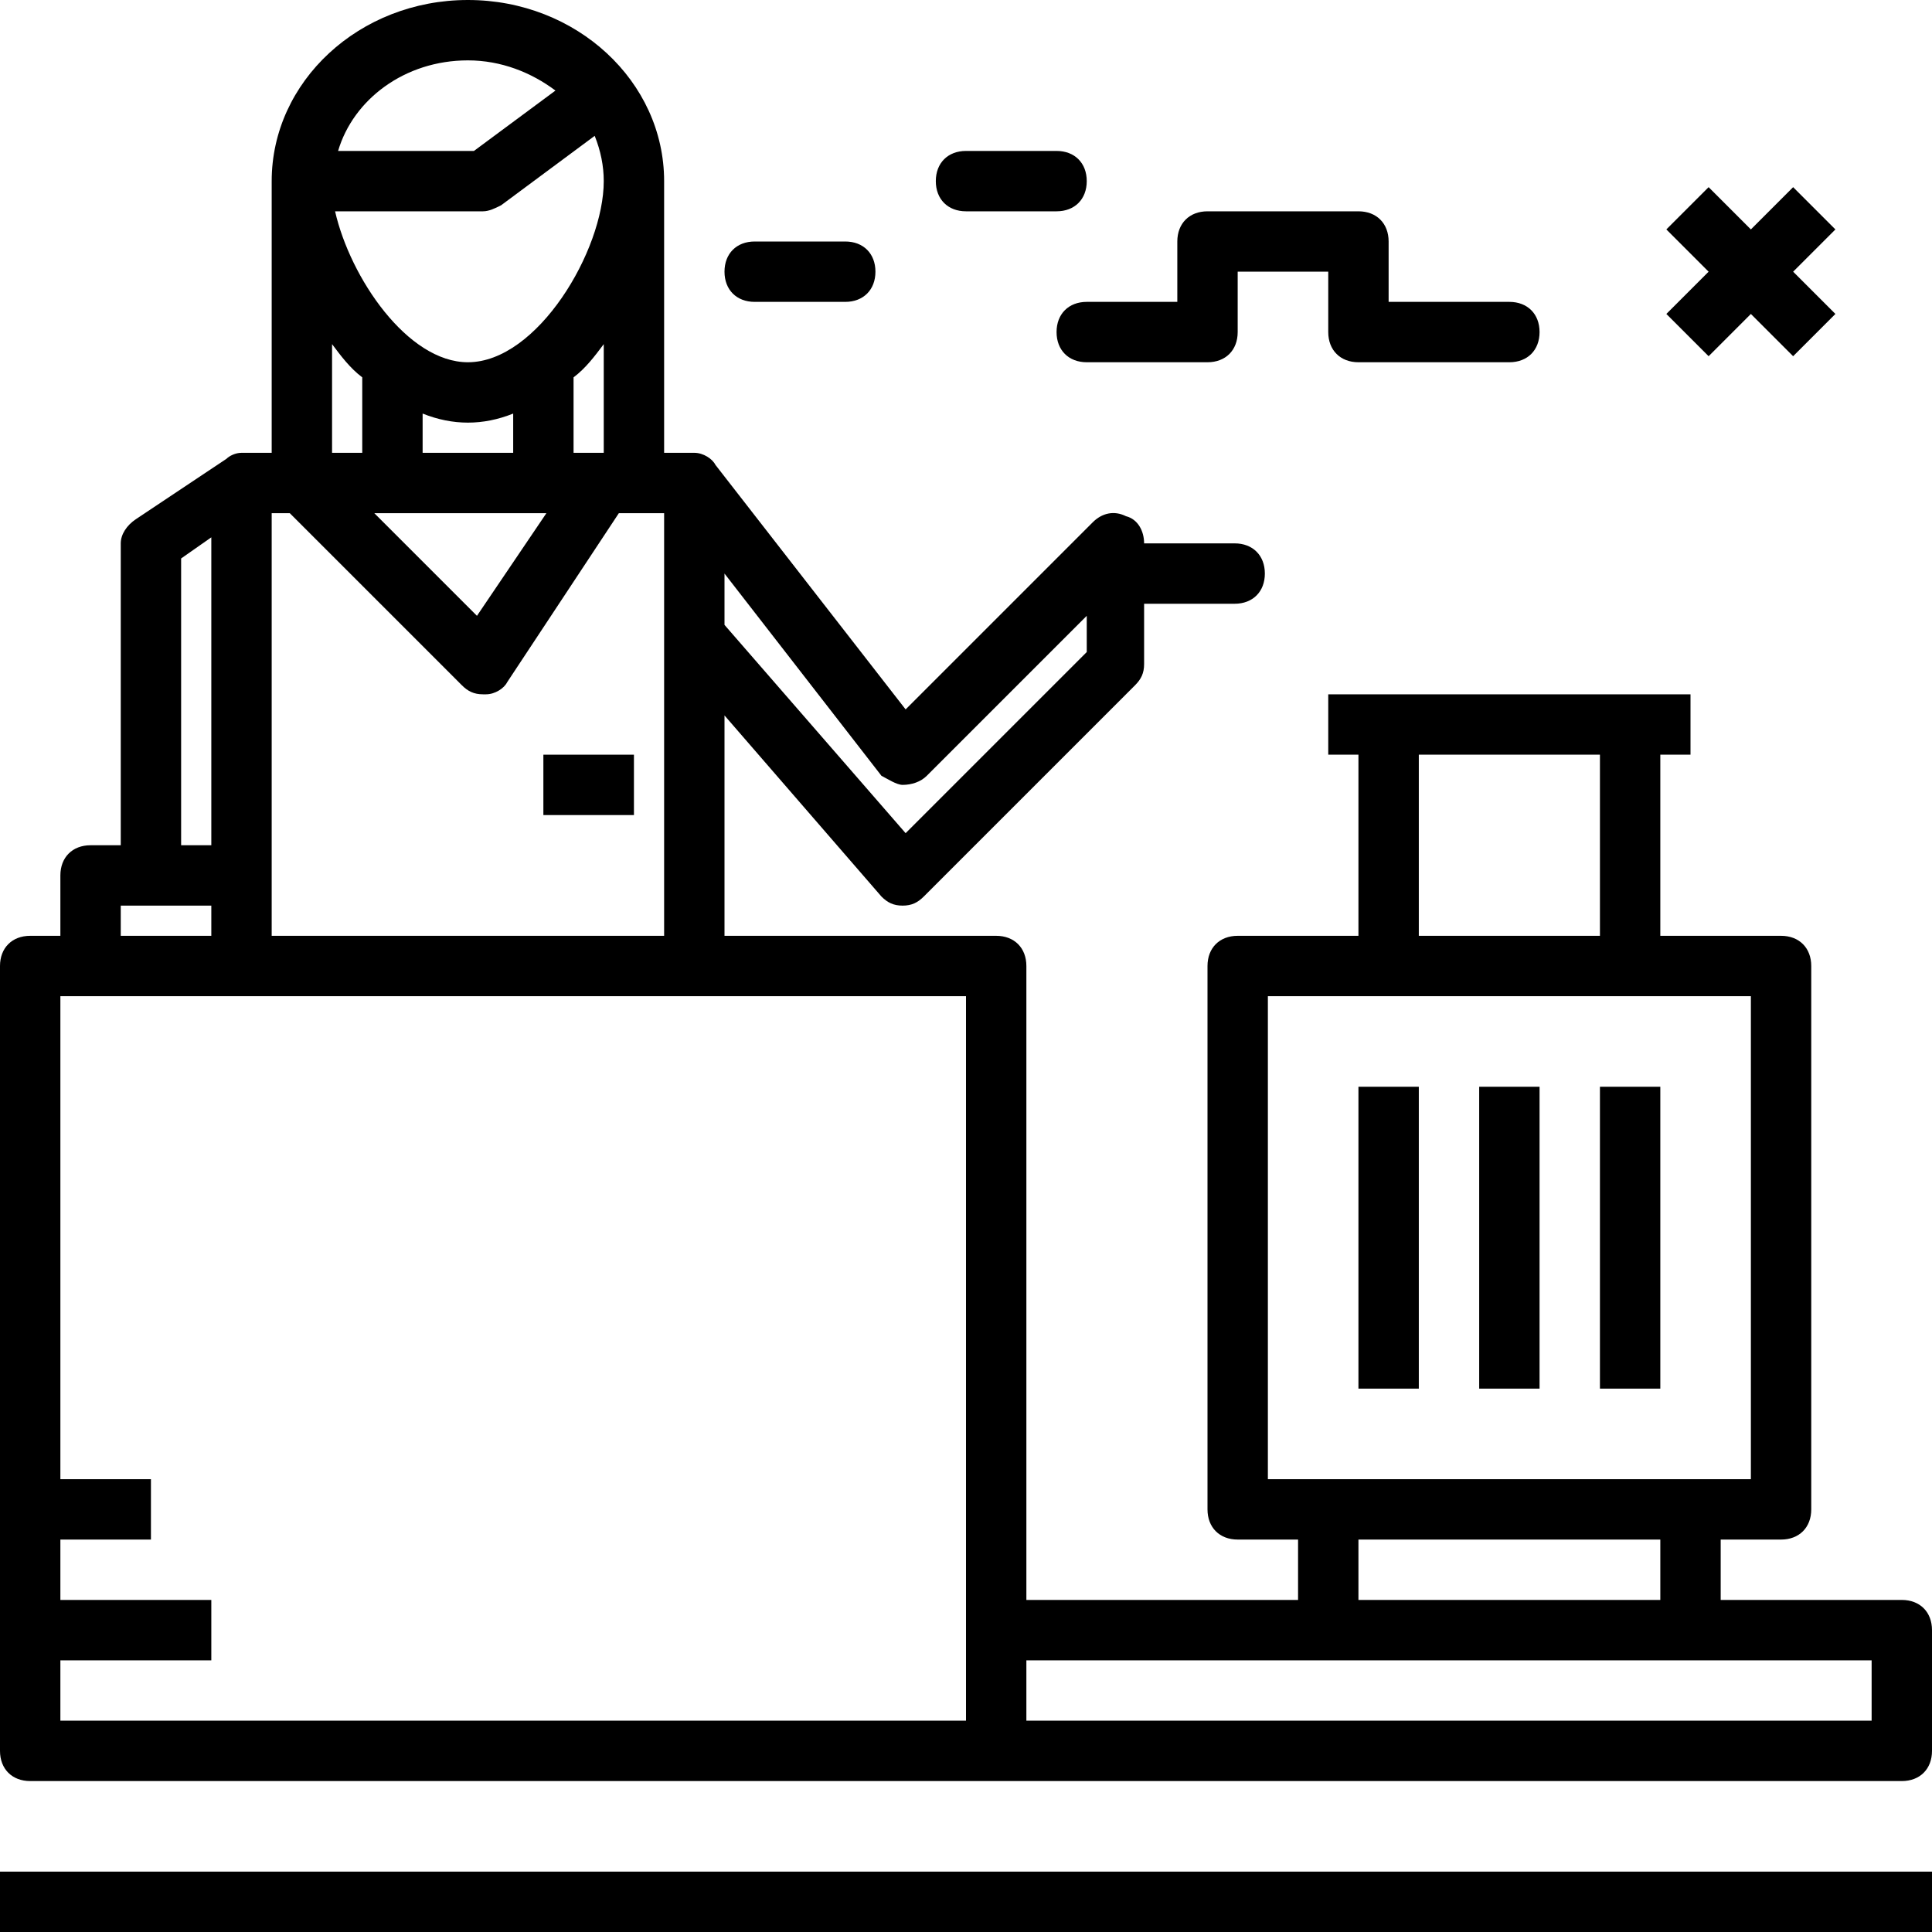 <?xml version="1.0" encoding="iso-8859-1"?>
<!-- Generator: Adobe Illustrator 19.0.0, SVG Export Plug-In . SVG Version: 6.00 Build 0)  -->
<svg version="1.1" id="Capa_1" xmlns="http://www.w3.org/2000/svg" xmlns:xlink="http://www.w3.org/1999/xlink" x="0px" y="0px"
	 viewBox="0 0 512 512" style="enable-background:new 0 0 512 512;" xml:space="preserve">
<g>
	<g>
		<g>
			<polygon points="452.8,94.4 464,83.2 475.2,94.4 486.4,83.2 475.2,72 486.4,60.8 475.2,49.6 464,60.8 452.8,49.6 441.6,60.8 
				452.8,72 441.6,83.2 			"/>
			<rect x="144" y="200" width="24" height="16"/>
			<path d="M504,424h-48v-16h16c4.8,0,8-3.2,8-8V256c0-4.8-3.2-8-8-8h-32v-48h8v-16h-16h-64h-16v16h8v48h-32c-4.8,0-8,3.2-8,8v144
				c0,4.8,3.2,8,8,8h16v16h-72V256c0-4.8-3.2-8-8-8h-72v-58.4l41.6,48c1.6,1.6,3.2,2.4,5.6,2.4s4-0.8,5.6-2.4l56-56
				c1.6-1.6,2.4-3.2,2.4-5.6v-16h24c4.8,0,8-3.2,8-8s-3.2-8-8-8h-24c0-3.2-1.6-6.4-4.8-7.2c-3.2-1.6-6.4-0.8-8.8,1.6L240,188
				l-50.4-64.8c-0.8-1.6-3.2-3.2-5.6-3.2h-8V48c0-26.4-23.2-48-52-48S72,21.6,72,48v72h-8c-1.6,0-3.2,0.8-4,1.6l-24,16
				c-2.4,1.6-4,4-4,6.4v80h-8c-4.8,0-8,3.2-8,8v16H8c-4.8,0-8,3.2-8,8v208c0,4.8,3.2,8,8,8h256h240c4.8,0,8-3.2,8-8v-32
				C512,427.2,508.8,424,504,424z M192,152l41.6,53.6c1.6,0.8,4,2.4,5.6,2.4c2.4,0,4.8-0.8,6.4-2.4l42.4-42.4v9.6l-48,48l-48-55.2
				V152z M124,16c8.8,0,16.8,3.2,23.2,8l-21.6,16h-36C93.6,26.4,107.2,16,124,16z M128,56c1.6,0,3.2-0.8,4.8-1.6L157.6,36
				c1.6,4,2.4,8,2.4,12c0,18.4-17.6,48-36,48c-16,0-31.2-22.4-35.2-40H128z M160,91.2V120h-8v-20C155.2,97.6,157.6,94.4,160,91.2z
				 M144.8,136l-18.4,27.2L99.2,136H144.8z M112,120v-10.4c4,1.6,8,2.4,12,2.4s8-0.8,12-2.4V120H112z M88,91.2
				c2.4,3.2,4.8,6.4,8,8.8v20h-8V91.2z M72,136h4.8l45.6,45.6c1.6,1.6,3.2,2.4,5.6,2.4h0.8c2.4,0,4.8-1.6,5.6-3.2L164,136h12v112H72
				V136z M48,148l8-5.6V224h-8V148z M32,240h24v8H32V240z M256,432v24H16v-16h40v-16H16v-16h24v-16H16V264h48h120h72V432z M376,200
				h48v48h-48V200z M336,392V264h128v128H336z M440,408v16h-80v-16H440z M496,456H272v-16h224V456z"/>
			<rect y="496" width="512" height="16"/>
			<rect x="360" y="288" width="16" height="80"/>
			<rect x="392" y="288" width="16" height="80"/>
			<rect x="424" y="288" width="16" height="80"/>
			<path d="M200,80h24c4.8,0,8-3.2,8-8s-3.2-8-8-8h-24c-4.8,0-8,3.2-8,8S195.2,80,200,80z"/>
			<path d="M256,56h24c4.8,0,8-3.2,8-8s-3.2-8-8-8h-24c-4.8,0-8,3.2-8,8S251.2,56,256,56z"/>
			<path d="M280,88c0,4.8,3.2,8,8,8h32c4.8,0,8-3.2,8-8V72h24v16c0,4.8,3.2,8,8,8h40c4.8,0,8-3.2,8-8s-3.2-8-8-8h-32V64
				c0-4.8-3.2-8-8-8h-40c-4.8,0-8,3.2-8,8v16h-24C283.2,80,280,83.2,280,88z"/>
		</g>
	</g>
</g>
<g>
</g>
<g>
</g>
<g>
</g>
<g>
</g>
<g>
</g>
<g>
</g>
<g>
</g>
<g>
</g>
<g>
</g>
<g>
</g>
<g>
</g>
<g>
</g>
<g>
</g>
<g>
</g>
<g>
</g>
</svg>
